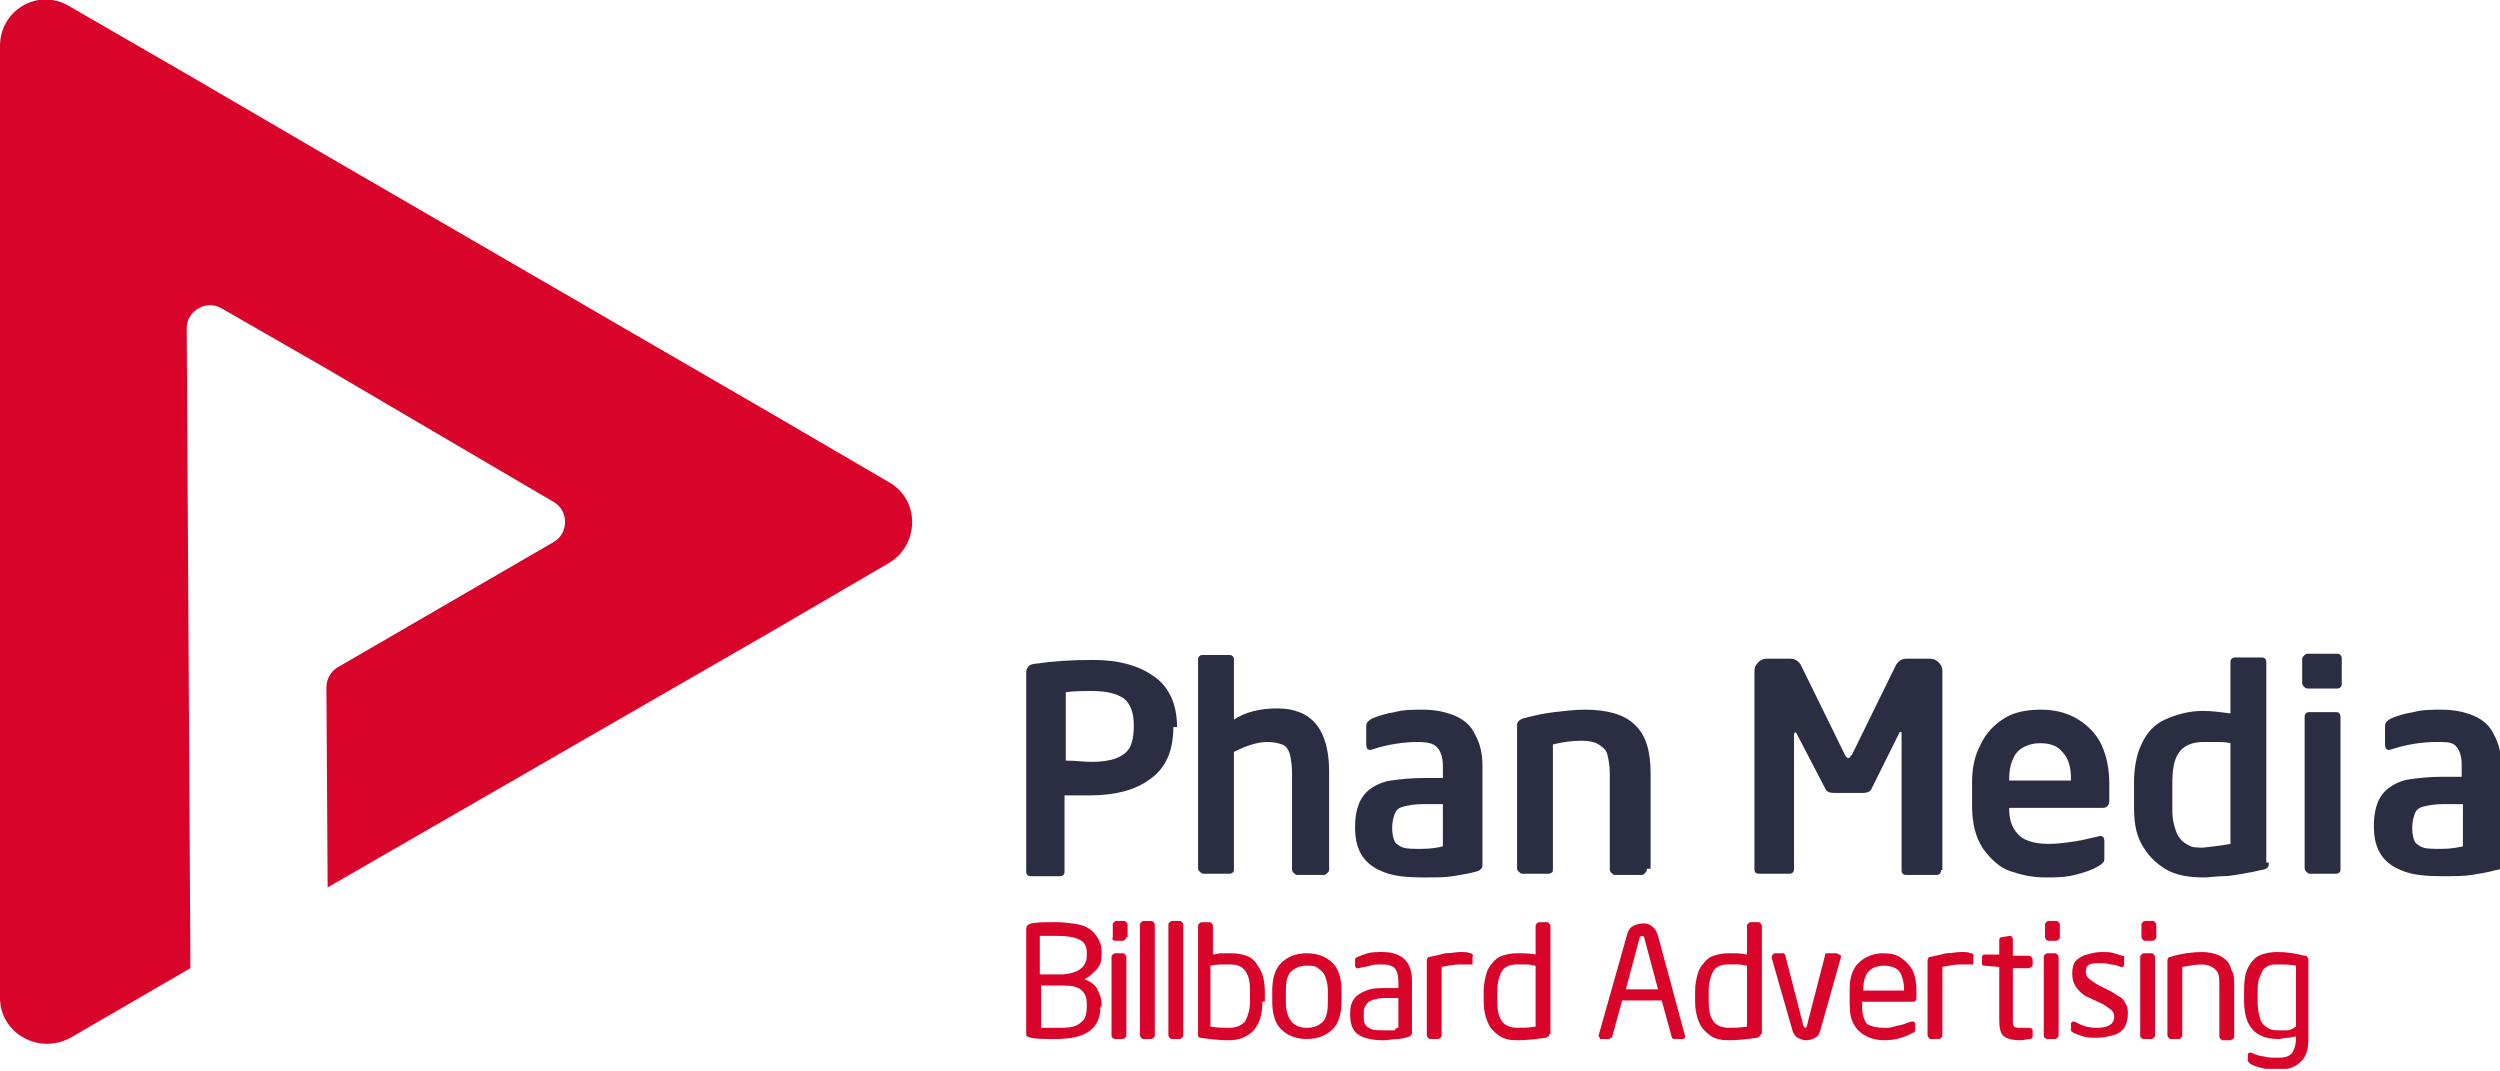 <svg width="140" height="60" viewBox="0 0 140 60" fill="none" xmlns="http://www.w3.org/2000/svg">
<g clip-path="url(#clip0)">
<path d="M49.782 27.004C51.513 27.978 51.513 30.484 49.782 31.528L43.343 35.286L18.348 49.693L18.279 38.488C18.279 38.001 18.556 37.583 18.902 37.374L31.019 30.345C31.85 29.857 31.85 28.605 31.019 28.117L18.21 20.601L12.394 17.26C11.563 16.773 10.455 17.399 10.455 18.374L10.594 42.246L10.663 54.217L3.947 58.115C2.146 59.089 0 57.836 0 55.887V2.575C0 0.556 2.146 -0.697 3.877 0.347L10.386 4.106L18.14 8.63L43.343 23.245L49.782 27.004Z" fill="#D90429"/>
<path d="M65.707 40.715C65.707 42.038 65.292 43.012 64.392 43.639C63.561 44.265 62.384 44.543 60.999 44.543C60.93 44.543 60.722 44.543 60.445 44.543C60.168 44.543 59.96 44.543 59.891 44.543C59.822 44.543 59.684 44.543 59.614 44.543V48.789C59.614 48.858 59.614 48.928 59.545 48.998C59.476 49.067 59.407 49.067 59.337 49.067H57.745C57.676 49.067 57.606 49.067 57.537 48.998C57.468 48.928 57.468 48.858 57.468 48.789V37.653C57.468 37.514 57.537 37.375 57.606 37.305C57.676 37.235 57.814 37.166 58.022 37.166C58.922 37.027 59.96 36.957 61.207 36.957C62.592 36.957 63.699 37.235 64.599 37.862C65.43 38.419 65.915 39.393 65.915 40.715H65.707ZM63.492 40.715V40.576C63.492 39.88 63.284 39.393 62.938 39.115C62.522 38.836 61.968 38.697 61.138 38.697C60.584 38.697 60.168 38.697 59.684 38.767V42.594C60.237 42.594 60.653 42.664 61.138 42.664C61.691 42.664 62.176 42.594 62.522 42.455C62.868 42.316 63.145 42.107 63.284 41.829C63.422 41.551 63.492 41.133 63.492 40.715Z" fill="#2B2D42"/>
<path d="M74.431 48.65C74.431 48.719 74.431 48.789 74.362 48.858C74.293 48.928 74.224 48.998 74.154 48.998H72.631C72.562 48.998 72.493 48.928 72.423 48.858C72.354 48.789 72.354 48.719 72.354 48.65V43.291C72.354 42.803 72.285 42.455 72.216 42.177C72.146 41.968 72.008 41.759 71.8 41.69C71.593 41.62 71.316 41.551 70.969 41.551C70.415 41.551 69.792 41.759 69.1 42.107V48.65C69.1 48.719 69.1 48.858 69.031 48.858C68.961 48.928 68.892 48.928 68.823 48.928H67.369C67.3 48.928 67.231 48.858 67.161 48.789C67.092 48.719 67.092 48.65 67.092 48.58V36.957C67.092 36.887 67.092 36.818 67.161 36.748C67.231 36.679 67.3 36.679 67.369 36.679H68.823C68.892 36.679 68.961 36.679 69.031 36.748C69.1 36.818 69.1 36.887 69.1 36.957V40.298C69.723 39.88 70.554 39.671 71.523 39.671C73.462 39.671 74.431 40.855 74.431 43.221V48.65Z" fill="#2B2D42"/>
<path d="M79.416 41.551C78.586 41.551 77.686 41.69 76.855 41.968C76.647 42.038 76.508 41.968 76.508 41.69V40.715C76.508 40.646 76.508 40.507 76.578 40.437C76.647 40.367 76.716 40.298 76.855 40.228C77.201 40.089 77.616 39.95 78.101 39.88C78.586 39.741 79.139 39.741 79.693 39.741C80.386 39.741 81.009 39.88 81.494 40.089C81.978 40.298 82.394 40.646 82.601 41.133C82.878 41.62 83.017 42.177 83.017 42.873V48.371C83.017 48.511 83.017 48.58 82.948 48.65C82.878 48.719 82.878 48.719 82.74 48.789C82.255 48.928 81.77 48.998 81.355 49.067C80.94 49.137 80.386 49.137 79.693 49.137C78.793 49.137 78.101 49.067 77.547 48.858C76.993 48.65 76.578 48.371 76.301 47.954C76.024 47.536 75.885 47.049 75.885 46.353V46.283C75.885 45.796 75.954 45.379 76.093 45.031C76.231 44.682 76.439 44.404 76.716 44.195C76.993 43.986 77.409 43.778 77.893 43.708C78.378 43.639 79.001 43.569 79.693 43.569H80.801V42.873C80.801 42.386 80.663 42.038 80.455 41.829C80.247 41.62 79.901 41.551 79.416 41.551ZM80.801 47.397V45.031H79.693C79.209 45.031 78.862 45.1 78.586 45.17C78.309 45.239 78.17 45.379 78.101 45.587C78.032 45.796 77.962 46.005 77.962 46.353V46.422C77.962 46.701 78.032 46.979 78.101 47.118C78.17 47.258 78.378 47.397 78.586 47.467C78.793 47.536 79.139 47.536 79.624 47.536C80.109 47.536 80.524 47.467 80.801 47.397Z" fill="#2B2D42"/>
<path d="M92.225 48.65C92.225 48.719 92.225 48.789 92.156 48.858C92.087 48.928 92.018 48.998 91.949 48.998H90.425C90.356 48.998 90.287 48.928 90.218 48.858C90.148 48.789 90.148 48.719 90.148 48.65V43.291C90.148 42.873 90.079 42.525 90.01 42.246C89.941 41.968 89.733 41.829 89.525 41.69C89.317 41.551 88.971 41.481 88.556 41.481C88.071 41.481 87.517 41.551 86.963 41.69V48.65C86.963 48.719 86.963 48.858 86.894 48.858C86.825 48.928 86.756 48.928 86.686 48.928H85.232C85.163 48.928 85.094 48.858 85.025 48.789C84.956 48.719 84.956 48.65 84.956 48.58V40.576C84.956 40.437 85.094 40.298 85.302 40.228C85.856 40.089 86.409 39.95 87.033 39.88C87.656 39.811 88.21 39.741 88.764 39.741C90.01 39.741 90.979 40.019 91.533 40.576C92.156 41.133 92.433 42.038 92.433 43.291V48.65H92.225Z" fill="#2B2D42"/>
<path d="M108.704 48.719C108.704 48.858 108.635 48.998 108.427 48.998H106.766C106.696 48.998 106.627 48.998 106.558 48.928C106.489 48.858 106.489 48.789 106.489 48.719V41.133C106.489 40.994 106.489 40.994 106.419 40.994C106.419 40.994 106.35 40.994 106.35 41.063L104.827 44.126C104.758 44.334 104.55 44.404 104.342 44.404H102.681C102.473 44.404 102.265 44.334 102.196 44.126L100.603 41.063C100.534 40.994 100.534 40.994 100.534 40.994C100.534 40.994 100.465 41.063 100.465 41.133V48.65C100.465 48.719 100.465 48.789 100.396 48.858C100.326 48.928 100.257 48.928 100.188 48.928H98.526C98.319 48.928 98.249 48.858 98.249 48.65V37.583C98.249 37.375 98.319 37.235 98.457 37.096C98.595 36.957 98.734 36.887 98.942 36.887H100.257C100.534 36.887 100.742 37.027 100.88 37.305L103.304 42.247C103.373 42.386 103.442 42.455 103.511 42.455C103.581 42.455 103.581 42.386 103.719 42.247L106.142 37.305C106.281 37.027 106.489 36.887 106.766 36.887H108.081C108.289 36.887 108.427 36.957 108.566 37.096C108.704 37.235 108.773 37.375 108.773 37.583V48.719H108.704Z" fill="#2B2D42"/>
<path d="M114.52 49.137C113.828 49.137 113.205 48.998 112.582 48.789C111.958 48.58 111.474 48.093 111.058 47.536C110.643 46.91 110.435 46.144 110.435 45.1V43.847C110.435 43.012 110.574 42.316 110.92 41.69C111.197 41.063 111.682 40.576 112.235 40.228C112.789 39.88 113.482 39.741 114.313 39.741C115.143 39.741 115.836 39.95 116.39 40.298C116.944 40.646 117.428 41.133 117.705 41.759C117.982 42.386 118.121 43.082 118.121 43.917V44.822C118.121 45.1 117.982 45.239 117.774 45.239H112.512C112.512 45.866 112.651 46.353 112.997 46.701C113.274 47.049 113.897 47.258 114.728 47.258C115.213 47.258 115.697 47.188 116.182 47.118C116.667 47.049 117.151 46.91 117.498 46.84C117.705 46.77 117.844 46.84 117.844 47.118V48.023C117.844 48.163 117.844 48.232 117.774 48.302C117.705 48.371 117.636 48.441 117.498 48.51C117.151 48.719 116.736 48.858 116.182 48.998C115.628 49.137 115.074 49.137 114.52 49.137ZM115.974 43.639C115.974 42.943 115.836 42.455 115.49 42.107C115.213 41.759 114.797 41.62 114.243 41.62C113.897 41.62 113.62 41.69 113.343 41.829C113.066 41.968 112.859 42.177 112.72 42.525C112.582 42.803 112.512 43.221 112.512 43.639V43.708H115.974V43.639Z" fill="#2B2D42"/>
<path d="M127.052 48.302C127.052 48.441 127.052 48.511 126.983 48.58C126.914 48.65 126.775 48.719 126.637 48.719C126.36 48.789 126.014 48.858 125.598 48.928C125.183 48.998 124.837 49.067 124.491 49.067C124.144 49.067 123.729 49.137 123.383 49.137C122.552 49.137 121.79 48.998 121.236 48.65C120.683 48.302 120.267 47.884 119.921 47.258C119.575 46.631 119.505 45.935 119.505 45.1V43.847C119.505 43.012 119.644 42.247 119.921 41.69C120.198 41.063 120.613 40.576 121.236 40.298C121.86 40.019 122.552 39.811 123.383 39.811C123.867 39.811 124.352 39.88 124.906 39.95V37.096C124.906 37.027 124.906 36.957 124.975 36.887C125.045 36.818 125.114 36.818 125.183 36.818H126.637C126.706 36.818 126.775 36.818 126.845 36.887C126.914 36.957 126.914 37.027 126.914 37.096V48.302H127.052ZM124.906 47.258V41.62C124.629 41.551 124.352 41.551 124.144 41.551C123.867 41.551 123.66 41.551 123.383 41.551C122.76 41.551 122.275 41.759 121.998 42.177C121.721 42.594 121.652 43.151 121.652 43.917V45.17C121.652 45.518 121.652 45.796 121.721 46.075C121.79 46.353 121.86 46.631 121.998 46.84C122.137 47.049 122.275 47.188 122.552 47.327C122.76 47.467 123.037 47.467 123.383 47.467C124.006 47.397 124.56 47.327 124.906 47.258Z" fill="#2B2D42"/>
<path d="M131.137 38.279C131.137 38.349 131.137 38.419 131.068 38.488C130.999 38.558 130.93 38.558 130.861 38.558H129.268C129.199 38.558 129.13 38.558 129.06 38.488C128.991 38.419 128.922 38.349 128.922 38.279V36.887C128.922 36.818 128.991 36.748 129.06 36.679C129.13 36.609 129.199 36.609 129.268 36.609H130.861C130.93 36.609 130.999 36.609 131.068 36.679C131.137 36.748 131.137 36.818 131.137 36.887V38.279ZM131.068 48.65C131.068 48.719 131.068 48.858 130.999 48.858C130.93 48.928 130.861 48.928 130.791 48.928H129.337C129.268 48.928 129.199 48.858 129.13 48.789C129.06 48.719 129.06 48.65 129.06 48.58V40.159C129.06 40.089 129.06 40.019 129.13 39.95C129.199 39.88 129.268 39.88 129.337 39.88H130.791C130.861 39.88 130.999 39.88 130.999 39.95C131.068 40.019 131.068 40.089 131.068 40.159V48.65Z" fill="#2B2D42"/>
<path d="M136.469 41.551C135.638 41.551 134.738 41.69 133.907 41.968C133.699 42.038 133.561 41.968 133.561 41.69V40.715C133.561 40.646 133.561 40.507 133.63 40.437C133.699 40.367 133.769 40.298 133.907 40.228C134.253 40.089 134.669 39.95 135.153 39.88C135.638 39.741 136.192 39.741 136.746 39.741C137.438 39.741 138.061 39.88 138.546 40.089C139.031 40.298 139.446 40.646 139.654 41.133C139.931 41.62 140.069 42.177 140.069 42.873V48.371C140.069 48.511 140.069 48.58 140 48.65C139.931 48.719 139.862 48.719 139.792 48.719C139.308 48.858 138.823 48.928 138.408 48.998C137.992 49.067 137.438 49.067 136.746 49.067C135.846 49.067 135.153 48.998 134.599 48.789C134.046 48.58 133.63 48.302 133.353 47.884C133.076 47.467 132.938 46.979 132.938 46.283V46.214C132.938 45.727 133.007 45.309 133.145 44.961C133.284 44.613 133.492 44.334 133.769 44.126C134.046 43.917 134.461 43.708 134.946 43.639C135.43 43.569 136.053 43.499 136.746 43.499H137.854V42.803C137.854 42.316 137.715 41.968 137.507 41.759C137.3 41.551 136.954 41.551 136.469 41.551ZM137.923 47.397V45.031H136.815C136.33 45.031 135.984 45.1 135.707 45.17C135.43 45.239 135.292 45.379 135.223 45.587C135.153 45.796 135.084 46.005 135.084 46.353V46.422C135.084 46.701 135.153 46.979 135.223 47.118C135.292 47.258 135.5 47.397 135.707 47.467C135.915 47.536 136.261 47.536 136.746 47.536C137.23 47.536 137.577 47.467 137.923 47.397Z" fill="#2B2D42"/>
<path d="M61.622 56.374C61.622 57.627 60.791 58.184 59.13 58.184C58.506 58.184 58.022 58.184 57.745 58.114C57.676 58.114 57.537 58.044 57.537 58.044C57.468 58.044 57.468 57.975 57.468 57.836V52.059C57.468 51.85 57.537 51.781 57.745 51.711C58.091 51.641 58.576 51.641 59.13 51.641C59.614 51.641 60.099 51.711 60.445 51.781C60.791 51.85 61.138 52.059 61.345 52.337C61.553 52.616 61.691 52.894 61.691 53.312V53.451C61.691 53.799 61.622 54.077 61.414 54.286C61.207 54.495 60.999 54.704 60.722 54.843C60.999 54.913 61.276 55.121 61.414 55.33C61.553 55.608 61.691 55.887 61.691 56.235V56.374H61.622ZM60.861 53.521V53.381C60.861 52.964 60.722 52.755 60.445 52.616C60.168 52.477 59.753 52.407 59.13 52.407C58.991 52.407 58.922 52.407 58.853 52.407C58.783 52.407 58.714 52.407 58.576 52.407C58.437 52.407 58.299 52.407 58.23 52.407V54.565H59.545C60.376 54.495 60.861 54.147 60.861 53.521ZM60.861 56.374V56.235C60.861 55.887 60.791 55.678 60.584 55.469C60.376 55.261 60.03 55.191 59.614 55.191H58.299V57.557C58.368 57.557 58.576 57.557 58.714 57.557C58.922 57.557 59.06 57.557 59.13 57.557C59.545 57.557 59.822 57.557 60.099 57.488C60.376 57.418 60.514 57.279 60.653 57.14C60.791 57.001 60.861 56.722 60.861 56.374Z" fill="#D90429"/>
<path d="M63.076 52.478C63.076 52.547 63.076 52.547 63.007 52.617C63.007 52.617 62.938 52.686 62.868 52.686H62.453C62.384 52.686 62.384 52.686 62.315 52.617C62.245 52.547 62.315 52.547 62.315 52.478V51.782C62.315 51.712 62.315 51.712 62.384 51.642C62.384 51.642 62.453 51.573 62.522 51.573H62.938C63.007 51.573 63.007 51.573 63.076 51.642C63.076 51.642 63.145 51.712 63.145 51.782V52.478H63.076ZM63.076 57.976C63.076 58.045 63.076 58.045 63.007 58.115C63.007 58.115 62.938 58.185 62.868 58.185H62.453C62.384 58.185 62.384 58.185 62.315 58.115C62.245 58.115 62.245 58.045 62.245 57.976V53.591C62.245 53.522 62.245 53.522 62.315 53.452C62.315 53.452 62.384 53.382 62.453 53.382H62.868C62.938 53.382 62.938 53.382 63.007 53.452C63.007 53.452 63.076 53.522 63.076 53.591V57.976Z" fill="#D90429"/>
<path d="M64.669 57.976C64.669 58.045 64.669 58.045 64.599 58.115C64.599 58.115 64.53 58.185 64.461 58.185H64.046C63.976 58.185 63.976 58.185 63.907 58.115C63.907 58.115 63.838 58.045 63.838 57.976V51.782C63.838 51.712 63.838 51.712 63.907 51.642C63.907 51.642 63.976 51.573 64.046 51.573H64.461C64.53 51.573 64.53 51.573 64.599 51.642C64.599 51.642 64.669 51.712 64.669 51.782V57.976Z" fill="#D90429"/>
<path d="M66.261 57.976C66.261 58.045 66.261 58.045 66.192 58.115C66.192 58.115 66.123 58.185 66.053 58.185H65.638C65.569 58.185 65.569 58.185 65.499 58.115C65.499 58.115 65.43 58.045 65.43 57.976V51.782C65.43 51.712 65.43 51.712 65.499 51.642C65.499 51.642 65.569 51.573 65.638 51.573H66.053C66.123 51.573 66.123 51.573 66.192 51.642C66.192 51.642 66.261 51.712 66.261 51.782V57.976Z" fill="#D90429"/>
<path d="M70.692 56.097C70.692 56.793 70.554 57.28 70.208 57.697C69.862 58.045 69.446 58.254 68.823 58.254C68.269 58.254 67.715 58.185 67.231 58.115C67.161 58.115 67.092 58.045 67.092 58.045C67.092 58.045 67.092 57.976 67.092 57.906V51.851C67.092 51.782 67.092 51.782 67.161 51.712C67.161 51.712 67.231 51.642 67.3 51.642H67.715C67.784 51.642 67.784 51.642 67.854 51.712C67.923 51.782 67.923 51.782 67.923 51.851V53.452C68.061 53.452 68.2 53.382 68.407 53.382C68.615 53.382 68.754 53.382 68.961 53.382C69.308 53.382 69.585 53.452 69.792 53.522C70 53.591 70.208 53.73 70.346 53.939C70.485 54.148 70.623 54.357 70.692 54.566C70.762 54.774 70.831 55.122 70.831 55.47V56.097H70.692ZM70 56.097V55.47C70 54.983 69.931 54.635 69.723 54.357C69.515 54.078 69.238 54.009 68.823 54.009C68.338 54.009 68.061 54.009 67.784 54.078V57.489C68.2 57.558 68.546 57.558 68.823 57.558C69.238 57.558 69.515 57.419 69.723 57.21C69.862 56.932 70 56.584 70 56.097Z" fill="#D90429"/>
<path d="M75.124 56.097C75.124 56.723 74.985 57.28 74.639 57.628C74.293 57.976 73.808 58.185 73.185 58.185C72.562 58.185 72.077 57.976 71.731 57.628C71.385 57.28 71.246 56.723 71.246 56.097V55.47C71.246 54.844 71.385 54.287 71.731 53.939C72.077 53.591 72.562 53.382 73.185 53.382C73.808 53.382 74.293 53.591 74.639 53.939C74.985 54.287 75.124 54.844 75.124 55.47V56.097ZM74.362 56.097V55.47C74.362 55.192 74.293 54.914 74.224 54.705C74.154 54.496 74.016 54.357 73.808 54.218C73.67 54.078 73.393 54.078 73.185 54.078C72.769 54.078 72.493 54.218 72.285 54.426C72.077 54.635 72.008 54.983 72.008 55.47V56.097C72.008 57.071 72.423 57.558 73.185 57.558C73.6 57.558 73.877 57.419 74.085 57.21C74.293 57.002 74.362 56.584 74.362 56.097Z" fill="#D90429"/>
<path d="M79.07 57.837C79.07 57.976 79.001 57.976 78.932 58.045C78.724 58.115 78.447 58.185 78.239 58.185C78.032 58.185 77.755 58.254 77.478 58.254C76.785 58.254 76.301 58.115 76.024 57.906C75.747 57.697 75.608 57.349 75.608 56.793V56.723C75.608 56.375 75.677 56.166 75.816 55.958C75.954 55.749 76.162 55.609 76.508 55.47C76.855 55.331 77.201 55.331 77.686 55.331H78.309V54.983C78.309 54.635 78.239 54.357 78.101 54.218C77.962 54.078 77.755 54.009 77.409 54.009C77.132 54.009 76.924 54.009 76.716 54.078C76.508 54.148 76.301 54.148 76.093 54.218C76.024 54.218 75.954 54.218 75.954 54.218C75.954 54.218 75.885 54.148 75.885 54.078V53.73C75.885 53.661 75.954 53.591 76.024 53.591C76.162 53.522 76.37 53.452 76.578 53.382C76.855 53.313 77.132 53.313 77.409 53.313C78.516 53.313 79.07 53.87 79.07 54.914V57.837ZM78.309 57.558V55.888H77.686C77.409 55.888 77.201 55.888 77.062 55.958C76.924 55.958 76.785 56.027 76.647 56.097C76.578 56.166 76.508 56.236 76.439 56.375C76.37 56.514 76.37 56.584 76.37 56.793V56.862C76.37 57.071 76.37 57.21 76.439 57.349C76.508 57.489 76.647 57.558 76.785 57.628C76.924 57.697 77.201 57.697 77.478 57.697C77.616 57.697 77.686 57.697 77.824 57.697C77.962 57.697 78.032 57.697 78.101 57.697C78.17 57.558 78.239 57.558 78.309 57.558Z" fill="#D90429"/>
<path d="M81.77 53.313C81.978 53.313 82.186 53.313 82.324 53.382C82.394 53.382 82.394 53.382 82.463 53.452C82.532 53.522 82.463 53.522 82.463 53.591V53.87C82.463 53.939 82.463 53.939 82.463 54.009C82.463 54.009 82.394 54.009 82.324 54.009C82.117 54.009 81.909 54.009 81.77 54.009C81.424 54.009 81.078 54.078 80.732 54.148V57.976C80.732 58.045 80.732 58.045 80.663 58.115C80.594 58.185 80.594 58.185 80.524 58.185H80.109C80.04 58.185 80.04 58.185 79.97 58.115C79.97 58.115 79.901 58.045 79.901 57.976V53.8C79.901 53.661 79.97 53.591 80.04 53.591C80.386 53.522 80.663 53.452 80.94 53.382C81.286 53.382 81.563 53.313 81.77 53.313Z" fill="#D90429"/>
<path d="M86.756 57.906C86.756 57.976 86.756 58.045 86.686 58.045C86.686 58.045 86.617 58.115 86.548 58.115C86.063 58.185 85.509 58.254 84.956 58.254C84.54 58.254 84.194 58.185 83.917 57.976C83.64 57.767 83.432 57.558 83.294 57.21C83.155 56.862 83.086 56.514 83.086 56.097V55.47C83.086 55.122 83.155 54.844 83.225 54.566C83.294 54.287 83.432 54.078 83.571 53.939C83.709 53.73 83.917 53.591 84.125 53.522C84.332 53.452 84.609 53.382 84.956 53.382C85.302 53.382 85.648 53.382 85.994 53.452V51.851C85.994 51.782 85.994 51.782 86.063 51.712C86.063 51.712 86.132 51.642 86.202 51.642H86.617C86.686 51.642 86.686 51.642 86.756 51.712C86.756 51.712 86.825 51.782 86.825 51.851V57.906H86.756ZM85.994 57.489V54.078C85.856 54.078 85.717 54.009 85.509 54.009C85.371 54.009 85.163 54.009 84.956 54.009C84.54 54.009 84.263 54.148 84.125 54.357C83.986 54.566 83.848 54.983 83.848 55.47V56.097C83.848 56.584 83.917 56.932 84.125 57.21C84.263 57.419 84.609 57.558 84.956 57.558C85.232 57.558 85.579 57.558 85.994 57.489Z" fill="#D90429"/>
<path d="M94.372 58.045C94.372 58.115 94.303 58.185 94.233 58.185H93.749C93.68 58.185 93.61 58.115 93.61 58.045L93.056 56.027H90.841L90.287 58.045C90.287 58.115 90.287 58.115 90.218 58.115C90.148 58.115 90.148 58.185 90.148 58.185H89.664C89.594 58.185 89.594 58.185 89.594 58.115L89.525 58.045V57.976L91.118 52.338C91.187 52.06 91.325 51.921 91.464 51.851C91.602 51.782 91.81 51.712 92.018 51.712C92.156 51.712 92.225 51.712 92.364 51.782C92.502 51.851 92.572 51.921 92.641 51.99C92.71 52.06 92.779 52.199 92.849 52.408L94.372 58.045C94.372 57.976 94.372 57.976 94.372 58.045ZM92.849 55.401L92.087 52.547C92.087 52.478 92.018 52.408 91.949 52.408C91.879 52.408 91.81 52.478 91.81 52.547L91.049 55.401H92.849Z" fill="#D90429"/>
<path d="M98.596 57.905C98.596 57.975 98.596 58.044 98.526 58.044C98.526 58.044 98.457 58.114 98.388 58.114C97.903 58.184 97.349 58.253 96.795 58.253C96.38 58.253 96.034 58.184 95.757 57.975C95.48 57.766 95.272 57.557 95.133 57.209C94.995 56.861 94.926 56.513 94.926 56.096V55.469C94.926 55.121 94.995 54.843 95.064 54.565C95.133 54.286 95.272 54.077 95.41 53.938C95.549 53.729 95.757 53.59 95.964 53.521C96.172 53.451 96.449 53.381 96.795 53.381C97.141 53.381 97.488 53.381 97.834 53.451V51.85C97.834 51.781 97.834 51.781 97.903 51.711C97.903 51.711 97.972 51.641 98.042 51.641H98.457C98.526 51.641 98.526 51.641 98.596 51.711C98.596 51.711 98.665 51.781 98.665 51.85V57.905H98.596ZM97.834 57.488V54.077C97.695 54.077 97.557 54.008 97.349 54.008C97.211 54.008 97.003 54.008 96.795 54.008C96.38 54.008 96.103 54.147 95.964 54.356C95.826 54.565 95.687 54.982 95.687 55.469V56.096C95.687 56.583 95.757 56.931 95.964 57.209C96.103 57.418 96.449 57.557 96.795 57.557C97.072 57.557 97.418 57.557 97.834 57.488Z" fill="#D90429"/>
<path d="M103.096 53.591L101.919 57.767C101.85 57.976 101.78 58.045 101.642 58.115C101.503 58.185 101.365 58.254 101.157 58.254C100.95 58.254 100.811 58.185 100.673 58.115C100.534 58.045 100.465 57.906 100.396 57.767L99.219 53.661V53.591C99.219 53.522 99.219 53.522 99.288 53.452L99.357 53.382H99.842C99.911 53.382 99.98 53.452 99.98 53.522L100.95 57.28C100.95 57.419 101.019 57.489 101.019 57.489L101.088 57.558C101.157 57.558 101.157 57.558 101.157 57.489C101.157 57.489 101.227 57.419 101.227 57.28L102.196 53.522C102.196 53.382 102.265 53.382 102.334 53.382H102.819C102.888 53.382 102.888 53.382 102.957 53.452C103.096 53.452 103.096 53.522 103.096 53.591Z" fill="#D90429"/>
<path d="M105.519 57.558C105.727 57.558 105.865 57.558 106.073 57.489C106.281 57.419 106.419 57.419 106.627 57.349C106.835 57.28 106.973 57.21 107.043 57.21C107.112 57.21 107.181 57.21 107.181 57.21C107.181 57.21 107.25 57.28 107.25 57.349V57.697C107.25 57.767 107.181 57.837 107.112 57.837C106.627 58.115 106.073 58.254 105.519 58.254C105.173 58.254 104.827 58.185 104.55 58.045C104.273 57.906 103.996 57.697 103.858 57.419C103.65 57.141 103.581 56.723 103.581 56.166V55.401C103.581 54.774 103.719 54.287 104.065 53.939C104.411 53.591 104.896 53.382 105.45 53.382C105.865 53.382 106.212 53.452 106.489 53.661C106.766 53.87 106.973 54.078 107.112 54.357C107.25 54.635 107.319 55.053 107.319 55.401V55.888C107.319 56.027 107.25 56.097 107.181 56.097H104.273V56.236C104.273 56.723 104.342 57.071 104.55 57.349C104.827 57.489 105.104 57.558 105.519 57.558ZM106.627 55.47V55.401C106.627 55.053 106.558 54.844 106.489 54.635C106.419 54.426 106.281 54.287 106.142 54.218C106.004 54.148 105.796 54.078 105.519 54.078C104.758 54.078 104.342 54.496 104.342 55.401V55.47H106.627Z" fill="#D90429"/>
<path d="M109.812 53.313C110.02 53.313 110.227 53.313 110.366 53.382C110.435 53.382 110.435 53.382 110.504 53.452C110.574 53.522 110.504 53.522 110.504 53.591V53.87C110.504 53.939 110.504 53.939 110.504 54.009C110.504 54.009 110.435 54.009 110.366 54.009C110.158 54.009 109.951 54.009 109.812 54.009C109.466 54.009 109.12 54.078 108.773 54.148V57.976C108.773 58.045 108.773 58.045 108.704 58.115C108.635 58.185 108.635 58.185 108.566 58.185H108.15C108.081 58.185 108.081 58.185 108.012 58.115C108.012 58.115 107.943 58.045 107.943 57.976V53.8C107.943 53.661 108.012 53.591 108.081 53.591C108.427 53.522 108.704 53.452 108.981 53.382C109.327 53.382 109.535 53.313 109.812 53.313Z" fill="#D90429"/>
<path d="M113.828 58.045C113.828 58.115 113.759 58.185 113.689 58.185C113.482 58.185 113.343 58.254 113.136 58.254C112.72 58.254 112.443 58.185 112.235 58.045C112.028 57.906 111.958 57.558 111.958 57.141V54.148L111.128 54.078C110.989 54.078 110.989 54.009 110.989 53.939V53.591C110.989 53.522 111.058 53.452 111.128 53.452H111.958V52.617C111.958 52.547 112.028 52.478 112.097 52.478L112.582 52.408C112.651 52.408 112.651 52.408 112.651 52.478L112.72 52.547V53.522H113.62C113.689 53.522 113.689 53.522 113.759 53.591C113.759 53.591 113.828 53.661 113.828 53.73V54.009C113.828 54.078 113.828 54.078 113.759 54.148C113.689 54.148 113.689 54.218 113.62 54.218H112.72V57.071C112.72 57.28 112.72 57.419 112.789 57.489C112.859 57.558 112.997 57.558 113.136 57.558H113.62C113.759 57.558 113.828 57.628 113.828 57.697V58.045Z" fill="#D90429"/>
<path d="M115.351 52.478C115.351 52.547 115.351 52.547 115.282 52.617C115.282 52.617 115.213 52.686 115.143 52.686H114.728C114.659 52.686 114.659 52.686 114.59 52.617C114.59 52.617 114.52 52.547 114.52 52.478V51.782C114.52 51.712 114.52 51.712 114.59 51.642C114.59 51.642 114.659 51.573 114.728 51.573H115.143C115.213 51.573 115.213 51.573 115.282 51.642C115.282 51.642 115.351 51.712 115.351 51.782V52.478ZM115.282 57.976C115.282 58.045 115.282 58.045 115.213 58.115C115.213 58.115 115.143 58.185 115.074 58.185H114.659C114.59 58.185 114.59 58.185 114.52 58.115C114.451 58.115 114.451 58.045 114.451 57.976V53.591C114.451 53.522 114.451 53.522 114.52 53.452C114.52 53.452 114.59 53.382 114.659 53.382H115.074C115.143 53.382 115.143 53.382 115.213 53.452C115.213 53.452 115.282 53.522 115.282 53.591V57.976Z" fill="#D90429"/>
<path d="M117.428 57.558C118.051 57.558 118.398 57.349 118.398 56.932C118.398 56.793 118.328 56.654 118.259 56.584C118.19 56.514 117.982 56.375 117.774 56.236L116.874 55.818C116.597 55.679 116.39 55.47 116.251 55.262C116.113 55.053 116.044 54.844 116.044 54.496C116.044 54.218 116.113 53.939 116.251 53.8C116.39 53.661 116.597 53.522 116.874 53.452C117.151 53.382 117.359 53.313 117.705 53.313C117.913 53.313 118.19 53.313 118.398 53.382C118.605 53.452 118.813 53.522 118.882 53.522C118.952 53.522 118.952 53.591 118.952 53.591V53.661V54.009C118.952 54.078 118.952 54.078 118.882 54.148C118.813 54.148 118.813 54.148 118.744 54.148C118.605 54.078 118.398 54.009 118.19 54.009C117.982 53.939 117.774 53.939 117.636 53.939C117.359 53.939 117.151 53.939 117.013 54.009C116.874 54.078 116.805 54.218 116.805 54.426C116.805 54.566 116.874 54.705 116.944 54.774C117.013 54.844 117.221 54.983 117.428 55.122L118.259 55.54C118.467 55.679 118.675 55.818 118.813 55.888C118.952 56.027 119.021 56.166 119.09 56.306C119.159 56.445 119.159 56.584 119.159 56.793C119.159 57.071 119.09 57.349 118.952 57.558C118.813 57.767 118.605 57.906 118.328 57.976C118.051 58.045 117.774 58.115 117.428 58.115C117.151 58.115 116.944 58.115 116.667 58.045C116.459 57.976 116.251 57.906 116.113 57.837C116.044 57.767 115.974 57.767 115.974 57.697V57.349C115.974 57.28 115.974 57.28 116.044 57.21C116.113 57.21 116.113 57.21 116.182 57.21C116.667 57.489 117.013 57.558 117.428 57.558Z" fill="#D90429"/>
<path d="M120.752 52.478C120.752 52.547 120.752 52.547 120.682 52.617C120.682 52.617 120.613 52.686 120.544 52.686H120.129C120.059 52.686 120.059 52.686 119.99 52.617C119.99 52.617 119.921 52.547 119.921 52.478V51.782C119.921 51.712 119.921 51.712 119.99 51.642C119.99 51.642 120.059 51.573 120.129 51.573H120.544C120.613 51.573 120.613 51.573 120.682 51.642C120.682 51.642 120.752 51.712 120.752 51.782V52.478ZM120.682 57.976C120.682 58.045 120.682 58.045 120.613 58.115C120.613 58.115 120.544 58.185 120.475 58.185H120.059C119.99 58.185 119.99 58.185 119.921 58.115C119.852 58.115 119.852 58.045 119.852 57.976V53.591C119.852 53.522 119.852 53.522 119.921 53.452C119.921 53.452 119.99 53.382 120.059 53.382H120.475C120.544 53.382 120.544 53.382 120.613 53.452C120.613 53.452 120.682 53.522 120.682 53.591V57.976Z" fill="#D90429"/>
<path d="M125.114 55.192V58.045C125.114 58.115 125.114 58.115 125.045 58.185C124.975 58.185 124.975 58.254 124.906 58.254H124.491C124.421 58.254 124.421 58.254 124.352 58.185C124.352 58.185 124.283 58.115 124.283 58.045V55.192C124.283 54.914 124.283 54.705 124.214 54.496C124.144 54.357 124.006 54.218 123.867 54.148C123.729 54.078 123.521 54.009 123.314 54.009C122.967 54.009 122.621 54.078 122.206 54.148V57.976C122.206 58.045 122.206 58.045 122.136 58.115C122.067 58.185 122.067 58.185 121.998 58.185H121.583C121.513 58.185 121.513 58.185 121.444 58.115C121.444 58.115 121.375 58.045 121.375 57.976V53.8C121.375 53.661 121.444 53.591 121.513 53.591C122.206 53.382 122.829 53.313 123.314 53.313C123.66 53.313 123.937 53.382 124.144 53.452C124.352 53.522 124.56 53.661 124.698 53.8C124.837 53.939 124.906 54.148 124.975 54.357C125.114 54.566 125.114 54.844 125.114 55.192Z" fill="#D90429"/>
<path d="M127.468 59.229C127.745 59.229 127.953 59.229 128.091 59.159C128.229 59.09 128.368 59.02 128.437 58.811C128.506 58.672 128.576 58.463 128.576 58.115V58.045C128.437 58.045 128.299 58.115 128.091 58.115C127.883 58.115 127.745 58.185 127.606 58.185C126.291 58.185 125.668 57.489 125.668 56.027V55.401C125.668 54.914 125.737 54.496 125.875 54.218C126.014 53.939 126.222 53.661 126.499 53.522C126.775 53.382 127.122 53.313 127.537 53.313C128.022 53.313 128.506 53.382 129.06 53.522C129.13 53.522 129.199 53.522 129.199 53.591C129.199 53.591 129.268 53.661 129.268 53.73V58.185C129.268 58.811 129.13 59.229 128.783 59.507C128.506 59.785 128.022 59.925 127.399 59.925C127.122 59.925 126.845 59.855 126.568 59.785C126.291 59.716 126.152 59.646 126.014 59.577C125.945 59.507 125.875 59.438 125.875 59.368V59.09C125.875 59.02 125.875 59.02 125.945 58.95C126.014 58.95 126.014 58.95 126.083 58.95C126.36 59.09 126.637 59.159 126.775 59.159C126.983 59.229 127.191 59.229 127.468 59.229ZM128.576 57.489V54.078C128.229 54.009 127.883 54.009 127.606 54.009C127.399 54.009 127.191 54.009 127.052 54.078C126.914 54.148 126.775 54.218 126.706 54.357C126.637 54.496 126.568 54.635 126.499 54.844C126.429 55.053 126.429 55.262 126.429 55.54V56.166C126.429 56.514 126.499 56.793 126.568 57.071C126.637 57.28 126.775 57.419 126.983 57.558C127.191 57.697 127.399 57.697 127.606 57.697C127.745 57.697 127.883 57.697 128.091 57.697C128.299 57.697 128.437 57.558 128.576 57.489Z" fill="#D90429"/>
</g>
<defs>
<clipPath id="clip0">
<rect width="140" height="59.855" fill="white"/>
</clipPath>
</defs>
</svg>
